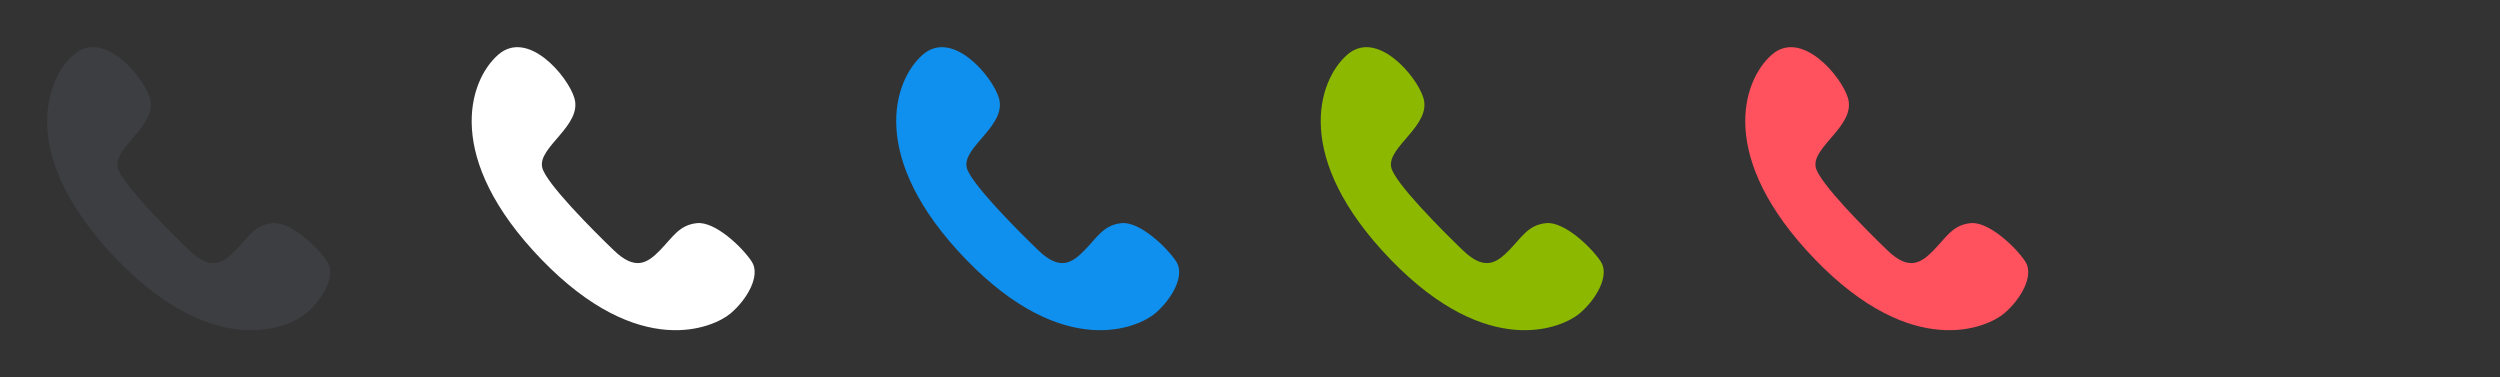 <svg width="106" height="16" viewBox="0 0 106 16" xmlns:xlink="http://www.w3.org/1999/xlink" xmlns="http://www.w3.org/2000/svg"><rect x="0" y="0" width="106" height="16" fill="#333333" stroke="none"/><symbol id="a"><path d="M4.99 7.1c-.203-.864 1.716-1.778 1.363-2.946-.282-.932-1.978-2.935-3.234-1.83C1.862 3.43.804 6.704 4.963 11.006c4.16 4.3 7.298 2.88 8.005 2.29.706-.593 1.3-1.616.902-2.212-.423-.632-1.56-1.7-2.317-1.623-.754.077-1.02.586-1.568 1.15-.548.565-1.06.87-1.962 0-.903-.868-2.882-2.855-3.035-3.51z"/></symbol><use xlink:href="#a" fill="#3d3e42"/><use xlink:href="#a" x="18" fill="#fff"/><use xlink:href="#a" x="36" fill="#0f8fee"/><use xlink:href="#a" x="54" fill="#8cb900"/><use xlink:href="#a" x="72" fill="#ff525e"/></svg>